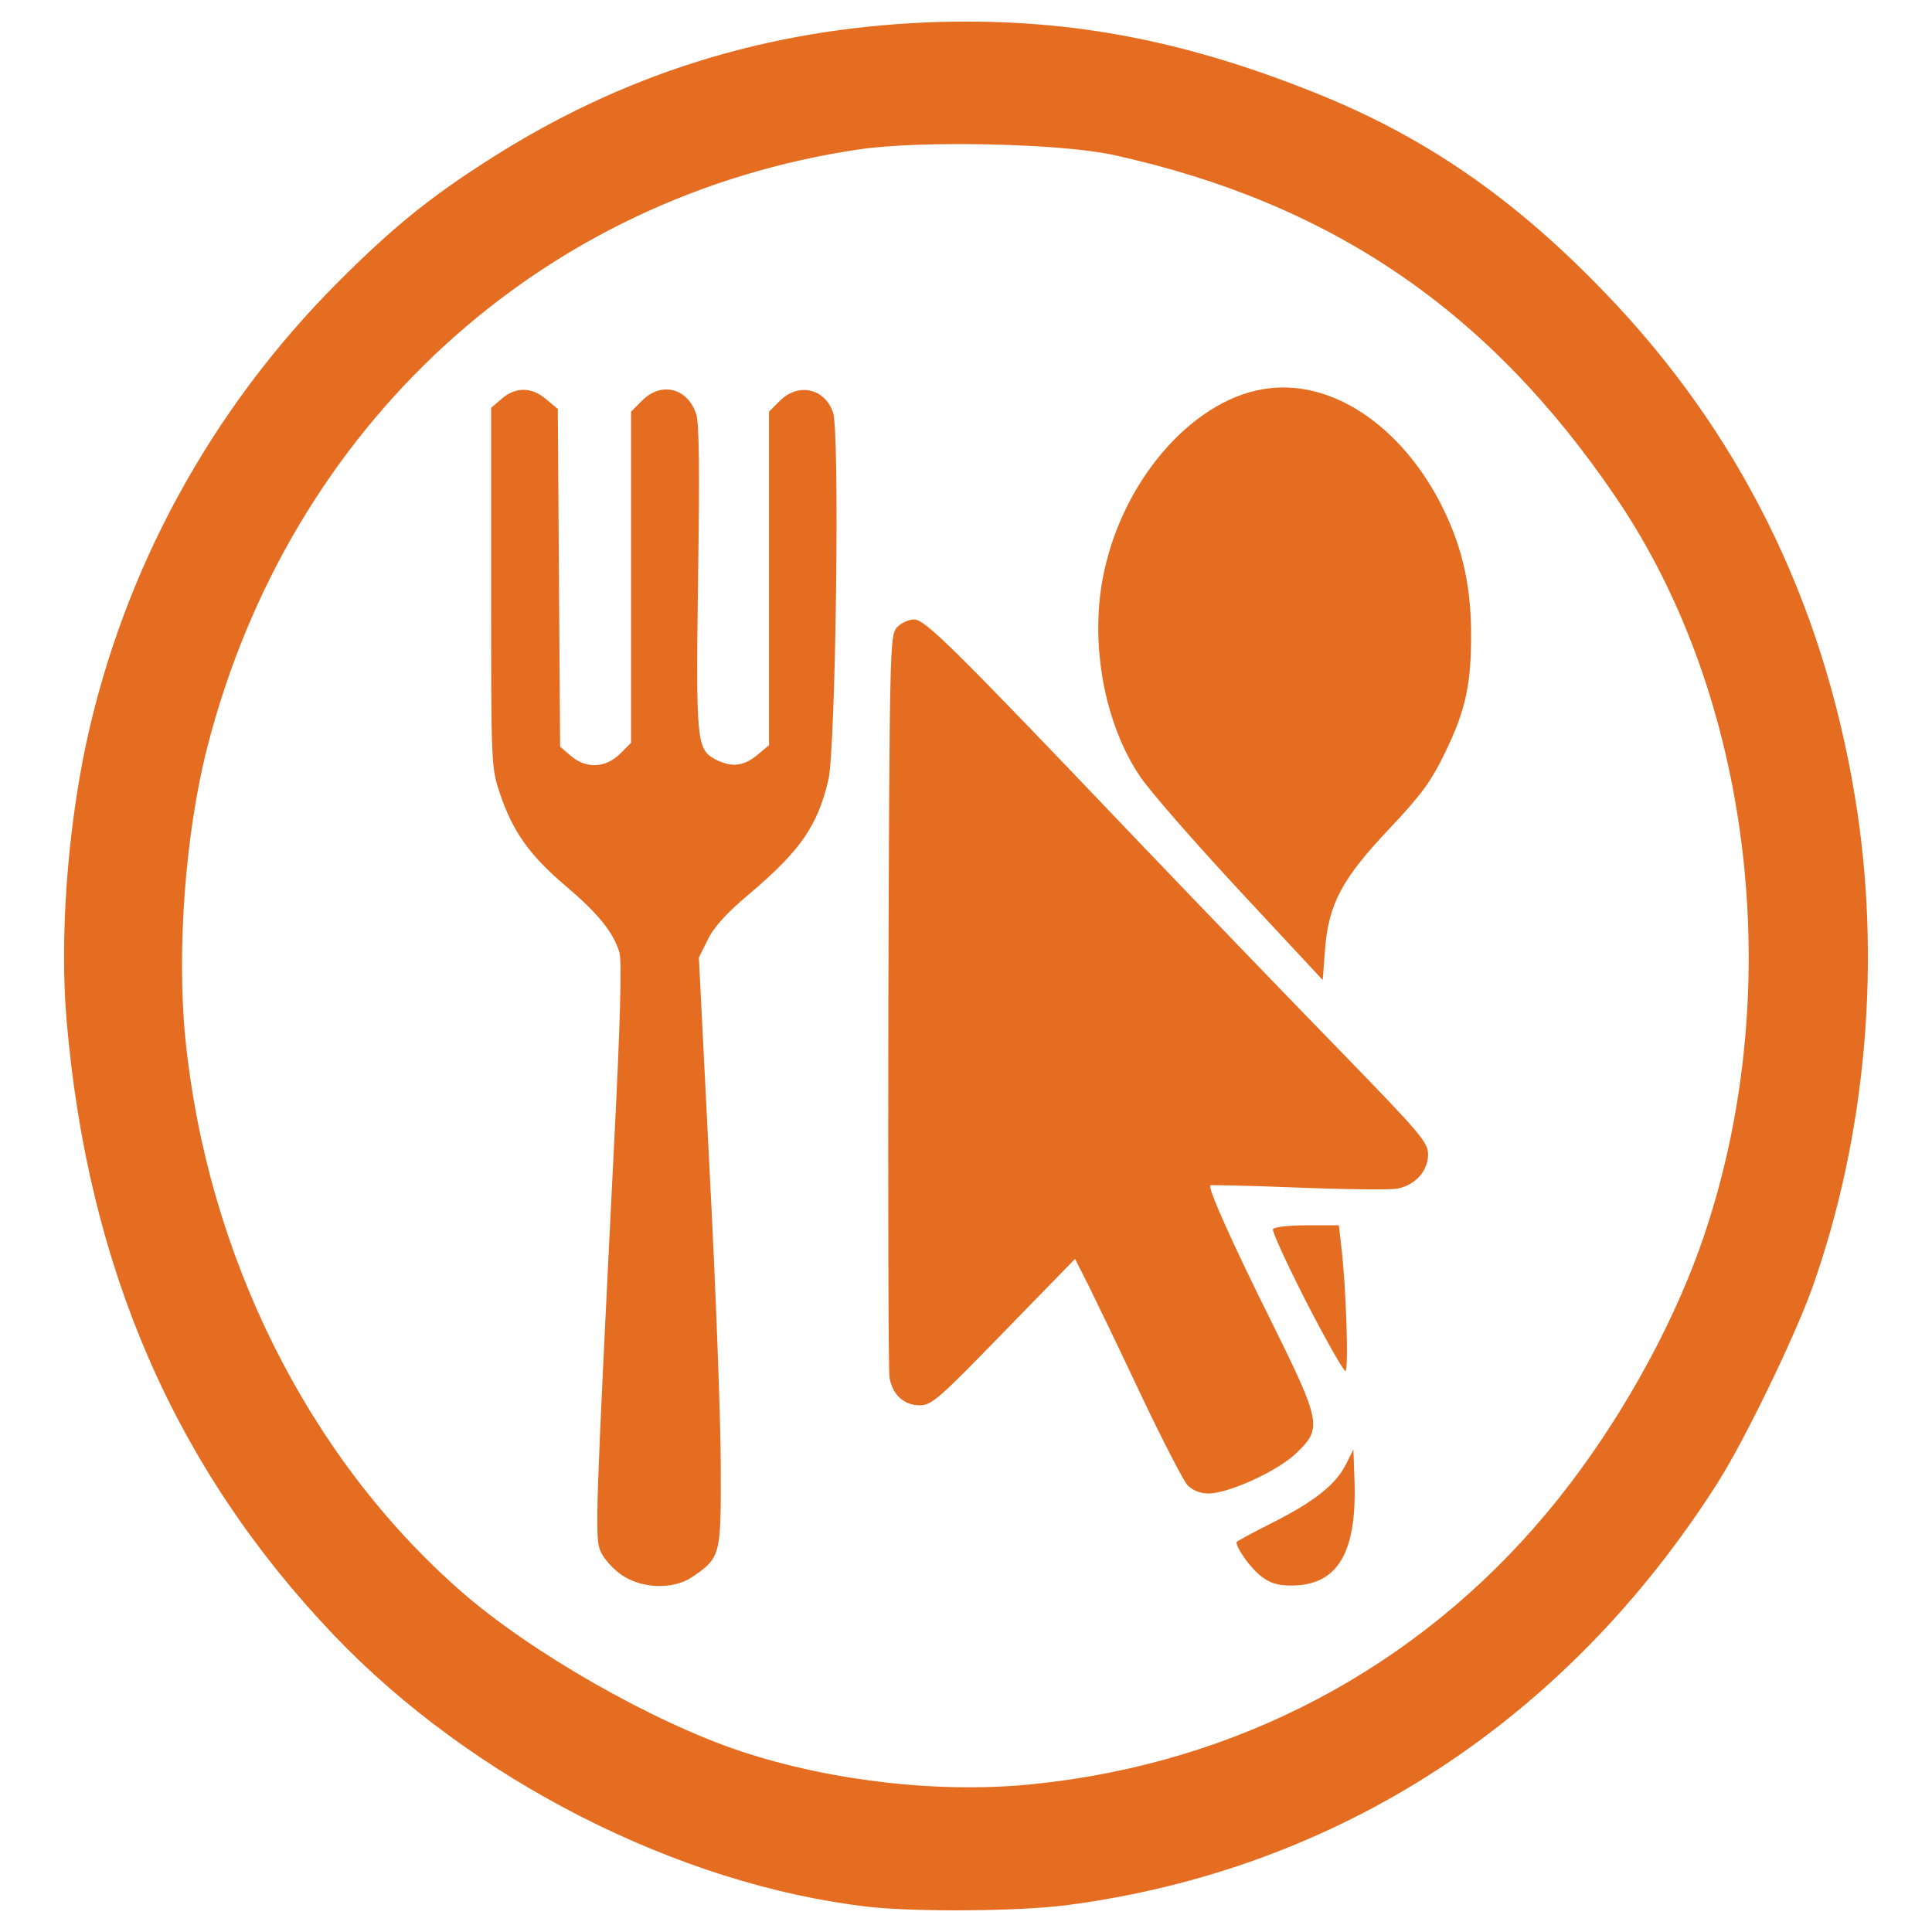 <?xml version="1.0" encoding="UTF-8"?>
<svg xmlns="http://www.w3.org/2000/svg" xmlns:xlink="http://www.w3.org/1999/xlink" width="512px" height="512px" viewBox="0 0 512 512" version="1.1">
<g id="surface1">
<path style=" stroke:none;fill-rule:nonzero;fill:rgb(89.804%,42.745%,12.941%);fill-opacity:1;" d="M 230.051 505.312 C 179.863 499.523 124.91 471.586 88.336 433.184 C 46.285 388.996 23.223 335.867 17.637 270.238 C 15.805 248.605 17.84 220.562 22.82 197.098 C 32.773 150.871 55.934 108.41 89.766 74.582 C 103.98 60.363 113.637 52.543 128.668 42.887 C 164.523 19.727 203.031 7.637 246.301 5.906 C 281.551 4.59 312.535 10.176 348.293 24.5 C 377.348 36.082 401.016 52.332 425.09 77.324 C 460.641 114.102 482.891 158.695 491.527 210.812 C 498.734 253.984 494.676 300.82 480.25 341.352 C 475.574 354.355 462.473 381.48 455.258 392.852 C 415.137 456.043 354.391 495.559 282.57 504.906 C 269.668 506.531 242.844 506.738 230.051 505.312 Z M 273.832 472.805 C 327.773 467.32 375.621 442.023 409.953 400.883 C 428.035 379.242 443.777 351.305 452.109 325.91 C 473.445 261.199 464.098 184.602 428.344 131.98 C 394.715 82.305 352.762 53.762 295.066 41.062 C 281.043 38.012 244.473 37.195 228.016 39.535 C 143.293 51.93 76.758 112.883 54.914 198.113 C 49.129 220.766 46.793 251.754 49.129 275.316 C 54.914 332.617 81.637 386.25 122.168 421.703 C 140.551 437.855 173.16 456.449 196.523 464.172 C 220.5 472.094 249.449 475.344 273.832 472.805 Z M 273.832 472.805 "/>
<path style=" stroke:none;fill-rule:nonzero;fill:rgb(89.804%,42.745%,12.941%);fill-opacity:1;" d="M 164.484 417.203 C 162.25 415.582 159.812 412.836 159.102 411.004 C 157.574 407.453 157.883 400.543 162.66 304.746 C 164.387 271.633 164.793 254.77 164.18 252.535 C 162.66 247.148 158.496 242.07 149.754 234.652 C 140.41 226.727 135.836 220.324 132.484 210.273 C 130.152 203.363 130.152 202.652 130.152 155.719 L 130.152 108.078 L 132.992 105.641 C 136.652 102.492 140.922 102.492 144.777 105.84 L 147.824 108.375 L 148.129 153.18 L 148.438 197.875 L 151.277 200.312 C 155.348 203.77 160.422 203.566 164.281 199.805 L 167.23 196.859 L 167.23 109.094 L 170.176 106.148 C 175.254 101.062 182.164 102.789 184.496 109.699 C 185.312 112.137 185.41 124.836 185.004 152.977 C 184.398 196.453 184.602 198.586 189.574 201.234 C 193.844 203.461 197.098 203.059 200.648 200.113 L 203.797 197.473 L 203.797 109.094 L 206.746 106.148 C 211.621 101.371 218.531 102.895 220.766 109.297 C 222.59 114.68 221.477 197.98 219.547 206.617 C 216.699 218.809 212.129 225.41 198.719 236.785 C 192.52 241.969 189.066 245.824 187.547 249.078 L 185.207 253.754 L 188.055 310.234 C 189.68 341.422 191.004 376.469 191.004 388.355 C 191.102 412.328 191.004 412.734 183.48 417.914 C 178.305 421.371 169.867 421.062 164.484 417.203 Z M 164.484 417.203 "/>
<path style=" stroke:none;fill-rule:nonzero;fill:rgb(89.804%,42.745%,12.941%);fill-opacity:1;" d="M 333.98 417.547 C 331.336 415.414 327.676 410.328 327.676 408.707 C 327.676 408.504 331.945 406.164 337.227 403.523 C 348.301 397.938 354.09 393.367 356.73 387.984 L 358.668 384.125 L 358.965 392.656 C 359.578 411.652 354.398 420.184 342.207 420.184 C 338.551 420.184 336.516 419.578 333.98 417.547 Z M 333.98 417.547 "/>
<path style=" stroke:none;fill-rule:nonzero;fill:rgb(89.804%,42.745%,12.941%);fill-opacity:1;" d="M 314.664 393.555 C 313.543 392.23 308.059 381.672 302.473 369.883 C 296.984 358.203 290.688 345.199 288.656 341.035 L 284.898 333.617 L 266.004 353.02 C 248.832 370.691 246.902 372.422 243.754 372.422 C 239.59 372.422 236.547 369.684 235.73 365.105 C 235.426 363.281 235.328 318.277 235.426 265.145 C 235.73 171.688 235.836 168.332 237.66 166.305 C 238.781 165.086 240.809 164.168 242.23 164.168 C 245.176 164.168 252.191 171.078 301.762 223.086 C 319.637 241.781 344.227 267.277 356.414 279.773 C 376.523 300.5 378.453 302.73 378.453 305.984 C 378.453 310.352 375.004 314.113 370.227 315.023 C 368.297 315.332 356.512 315.227 343.918 314.719 C 331.316 314.211 320.961 314.008 320.758 314.113 C 319.941 314.621 326.75 329.855 337.008 350.383 C 350.117 376.891 350.418 378.516 343.613 385.02 C 338.734 389.793 325.633 395.789 320.25 395.789 C 318.016 395.789 316.086 394.973 314.664 393.555 Z M 314.664 393.555 "/>
<path style=" stroke:none;fill-rule:nonzero;fill:rgb(89.804%,42.745%,12.941%);fill-opacity:1;" d="M 346.188 345.039 C 341.004 334.875 337.043 326.238 337.348 325.738 C 337.75 325.125 341.82 324.719 346.391 324.719 L 354.816 324.719 L 355.43 330.105 C 356.746 340.875 357.465 363.324 356.543 363.324 C 356.035 363.324 351.367 355.09 346.188 345.039 Z M 346.188 345.039 "/>
<path style=" stroke:none;fill-rule:nonzero;fill:rgb(89.804%,42.745%,12.941%);fill-opacity:1;" d="M 328.691 236.258 C 316.703 223.352 304.82 209.742 302.277 205.98 C 292.527 191.762 288.57 169.715 292.633 151.328 C 298.121 126.035 317.211 104.902 336.617 102.871 C 353.281 101.043 370.645 112.621 381.316 132.535 C 387.105 143.609 389.742 153.969 389.848 167.277 C 389.945 180.992 388.523 188 383.043 199.277 C 379.387 206.898 376.844 210.449 368.312 219.492 C 355.613 232.902 352.059 239.609 351.141 251.695 L 350.535 259.723 Z M 328.691 236.258 "/>
</g>
</svg>
